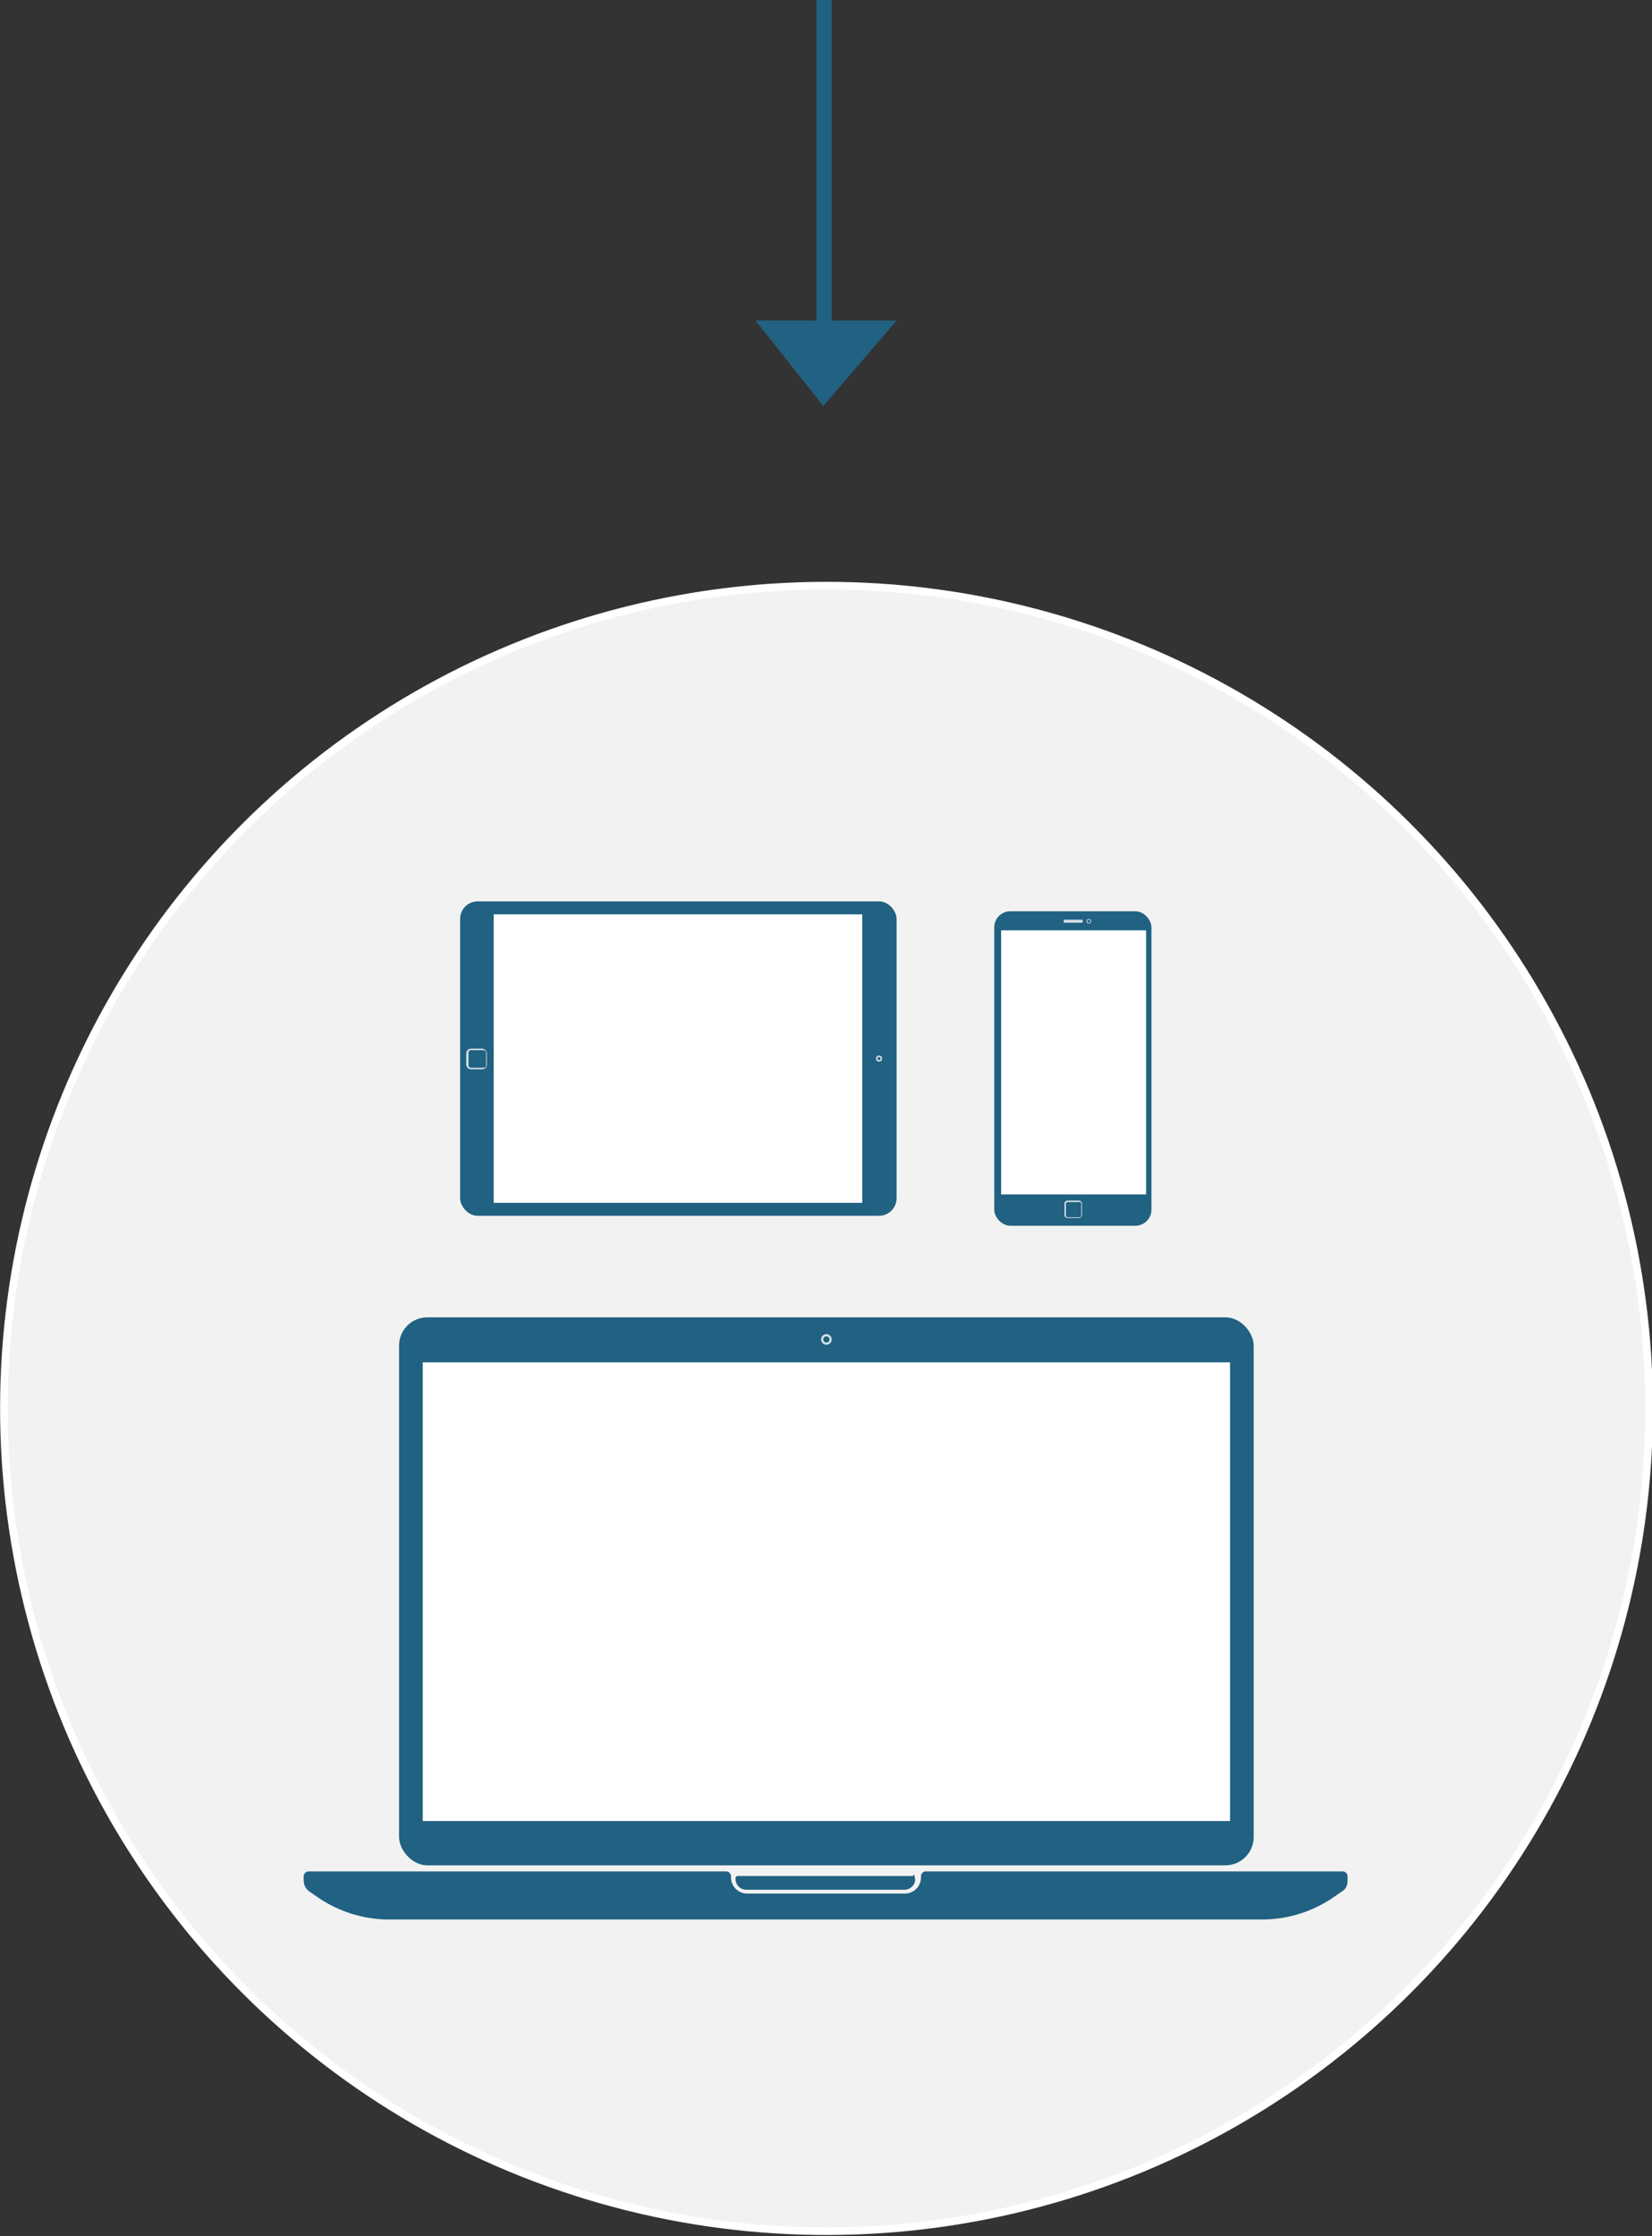 <?xml version="1.0" encoding="UTF-8"?><svg id="Layer_2" xmlns="http://www.w3.org/2000/svg" viewBox="0 0 216.5 293"><rect x="0" y="0" width="216.5" height="293" fill="#333333" stroke="none"/><defs><style>.cls-1,.cls-2{fill:#fff;}.cls-3{fill:#216182;}.cls-4{fill:#f2f2f2;stroke:#fff;}.cls-4,.cls-5{stroke-miterlimit:10;}.cls-5{fill:none;stroke:#216182;stroke-width:2px;}.cls-2{opacity:.8;}</style></defs><g id="system"><g><circle class="cls-4" cx="108.3" cy="184.8" r="107.8" transform="translate(-99.9 234.8) rotate(-73.2)"/><g><g><g><path class="cls-3" d="M176.1,245.2h-54.8c-.3,0-.6,.3-.6,.6v.2c0,1.1-.9,2.1-2.1,2.1h-20.7c-1.1,0-2.1-.9-2.1-2.1v-.2c0-.3-.3-.6-.6-.6H40.4c-.3,0-.6,.3-.6,.6v.6c0,.6,.3,1.1,.7,1.4l1.3,.9c2.7,1.8,5.9,2.8,9.2,2.8h114.4c3.3,0,6.5-1,9.2-2.8l1.3-.9c.5-.3,.7-.8,.7-1.4v-.6c0-.3-.3-.6-.6-.6Z"/><path class="cls-3" d="M119.8,245.8h-23.1c-.1,0-.2,0-.3,.2-.1,.9,.6,1.6,1.4,1.6h20.7c.9,0,1.6-.8,1.4-1.6s-.1-.2-.3-.2Z"/></g><g><g><rect class="cls-3" x="52.3" y="172.6" width="112" height="71.8" rx="3.7" ry="3.7"/><rect class="cls-1" x="55.4" y="178.5" width="105.8" height="60.1"/></g><g><circle class="cls-2" cx="108.3" cy="175.5" r=".7"/><circle class="cls-3" cx="108.3" cy="175.5" r=".4"/></g></g></g><g><g><rect class="cls-3" x="60.3" y="118.1" width="57.2" height="41.2" rx="2.3" ry="2.3"/><rect class="cls-1" x="64.7" y="119.8" width="48.3" height="37.8"/></g><g><g><rect class="cls-2" x="61.1" y="137.4" width="2.7" height="2.7" rx=".6" ry=".6"/><rect class="cls-3" x="61.4" y="137.6" width="2.3" height="2.3" rx=".3" ry=".3"/></g><g><circle class="cls-2" cx="115.2" cy="138.7" r=".4"/><circle class="cls-3" cx="115.2" cy="138.7" r=".2"/></g></g></g><g><g><rect class="cls-3" x="130.3" y="119.4" width="20.6" height="41.2" rx="2.1" ry="2.1"/><rect class="cls-1" x="131.2" y="121.9" width="19" height="34.6"/></g><g><g><rect class="cls-2" x="139.5" y="157.3" width="2.3" height="2.3" rx=".4" ry=".4"/><rect class="cls-3" x="139.7" y="157.5" width="2" height="2" rx=".2" ry=".2"/></g><g><g><circle class="cls-2" cx="142.7" cy="120.7" r=".3"/><circle class="cls-3" cx="142.7" cy="120.7" r=".2"/></g><g><path class="cls-2" d="M141.7,120.5h-2.1c-.1,0-.2,0-.2,.2s0,.2,.2,.2h2.1c.1,0,.2,0,.2-.2s0-.2-.2-.2Z"/><path class="cls-3" d="M141.7,120.6h-2.1s0,0,0,0,0,0,0,0h2.1s0,0,0,0,0,0,0,0Z"/></g></g></g></g></g></g></g><g id="arrow"><g><line class="cls-5" x1="108" x2="108" y2="44"/><polyline class="cls-3" points="107.9 53.2 99 42 117.5 42"/></g></g></svg>